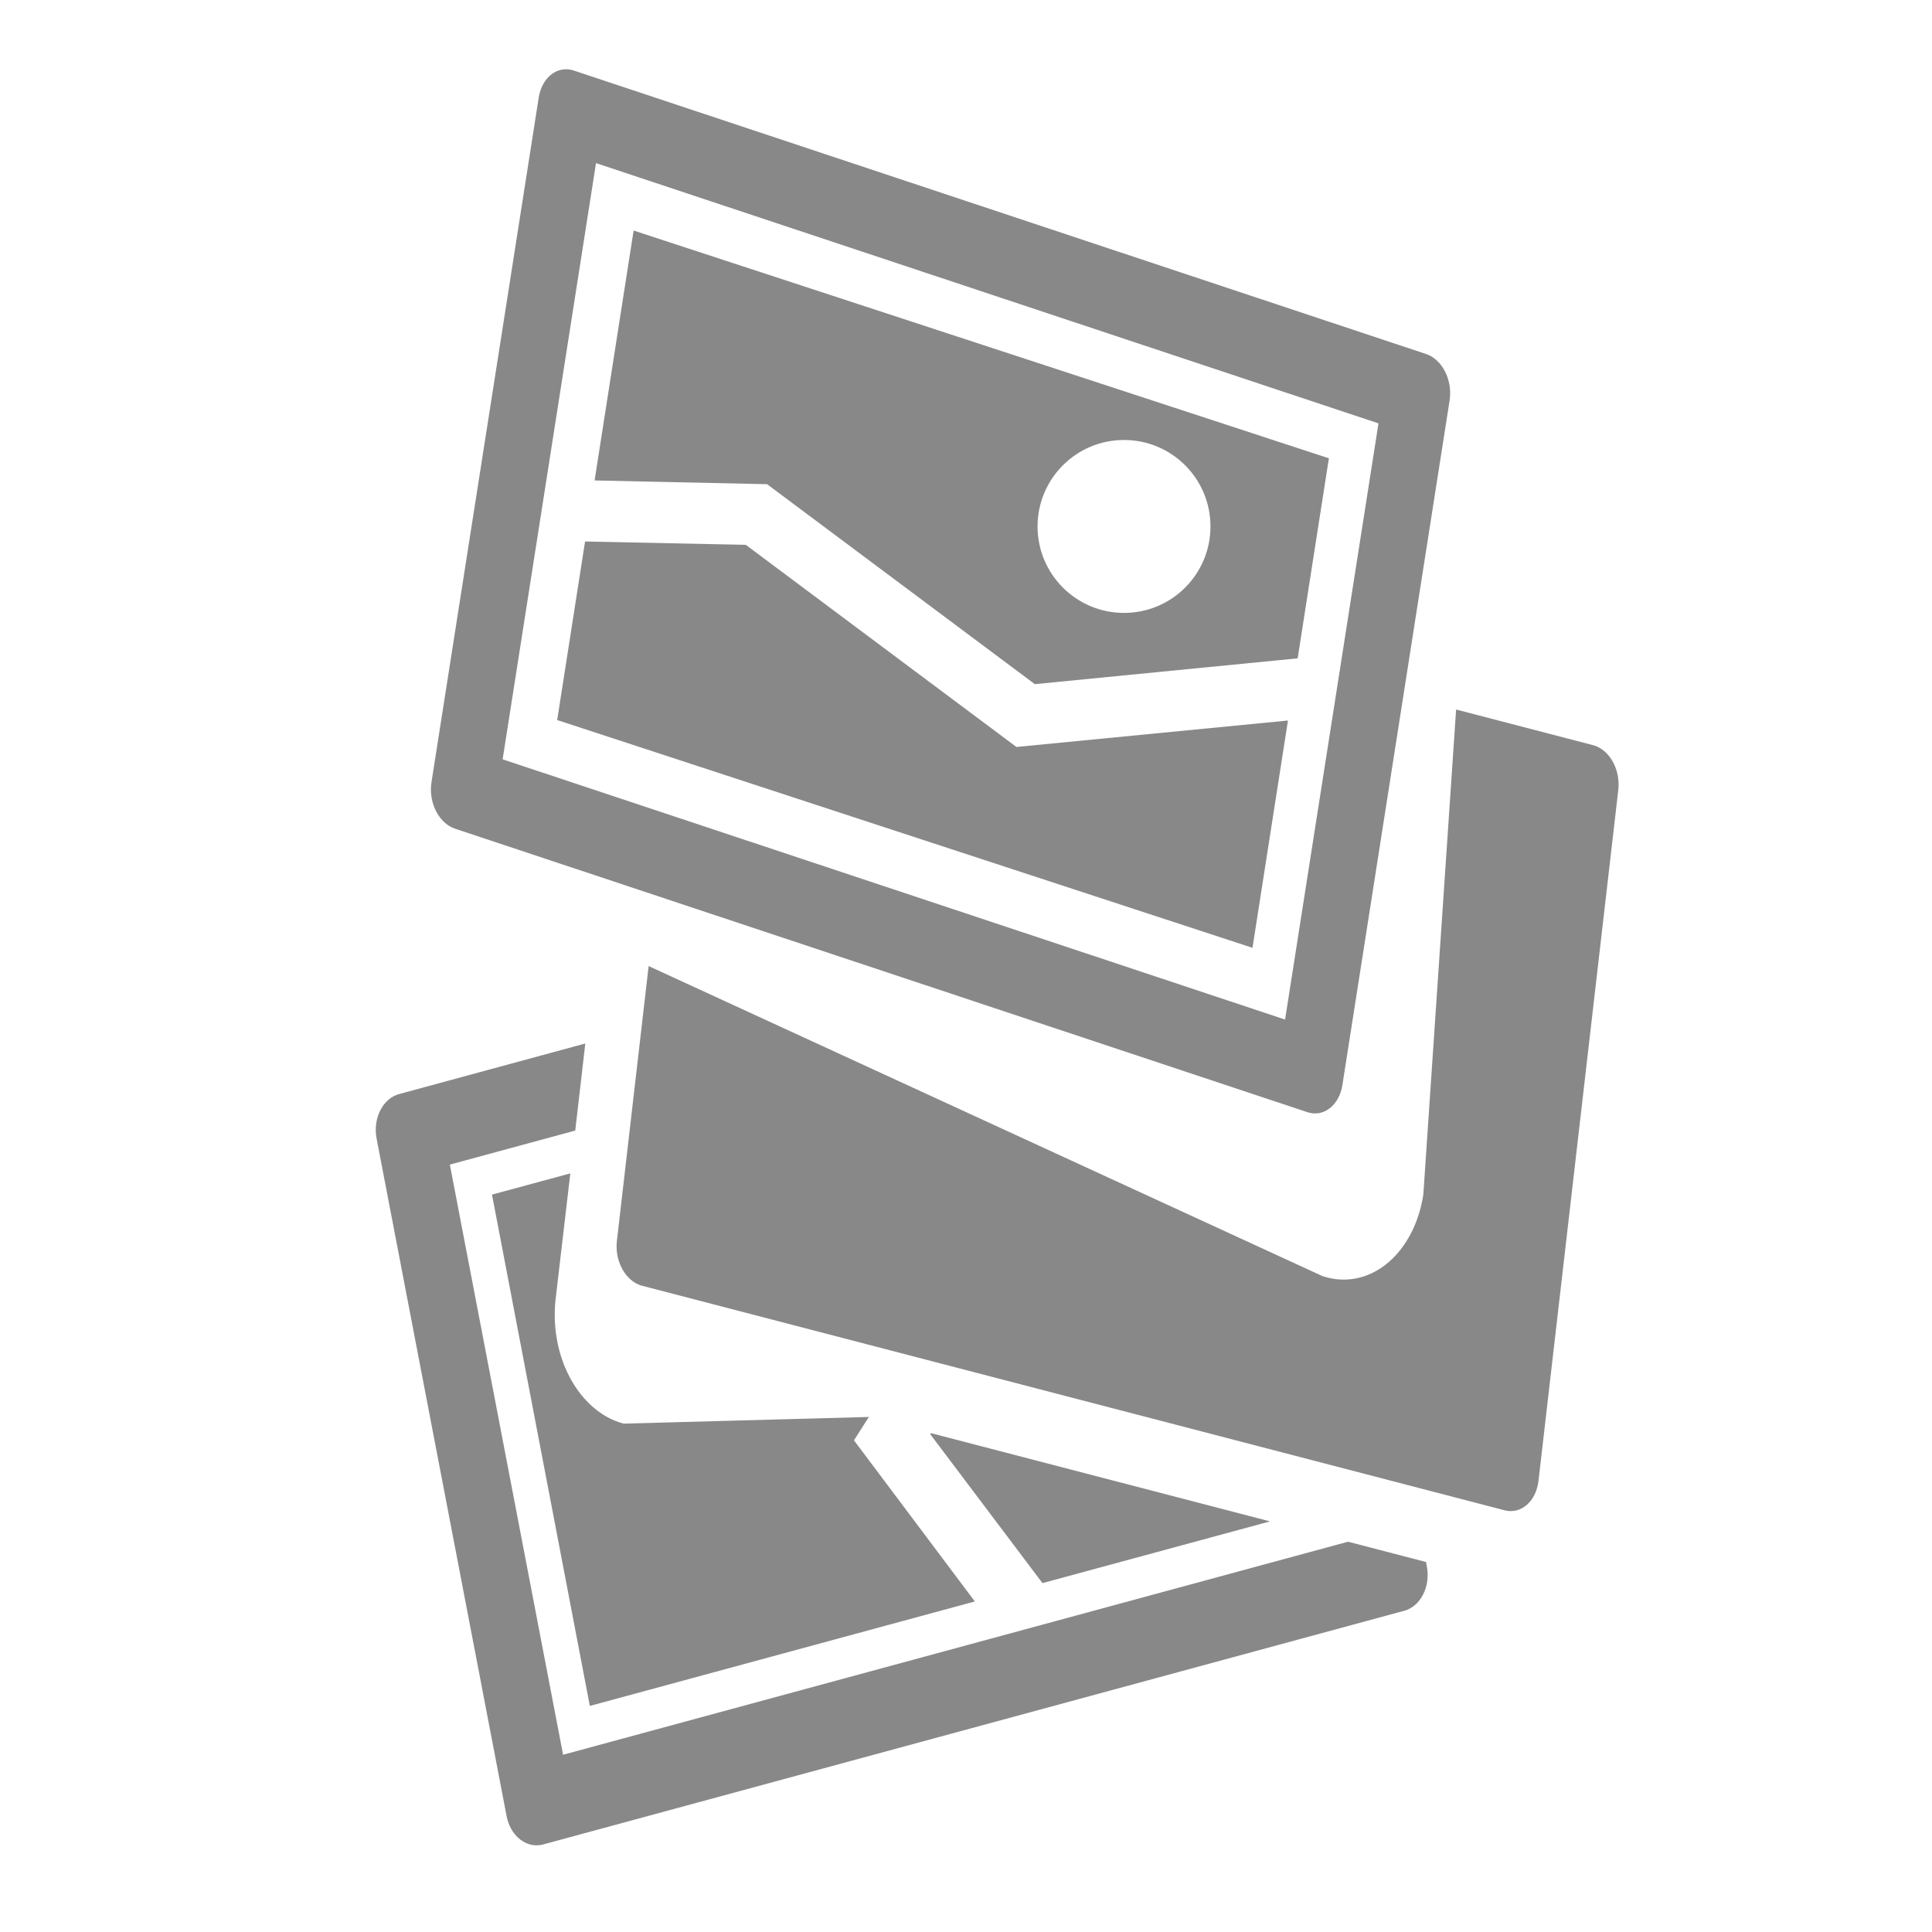 <?xml version="1.0" encoding="utf-8"?>
<!-- Generator: Adobe Illustrator 16.0.0, SVG Export Plug-In . SVG Version: 6.00 Build 0)  -->
<!DOCTYPE svg PUBLIC "-//W3C//DTD SVG 1.1//EN" "http://www.w3.org/Graphics/SVG/1.1/DTD/svg11.dtd">
<svg version="1.1" id="Layer_1" xmlns="http://www.w3.org/2000/svg" xmlns:xlink="http://www.w3.org/1999/xlink" x="0px" y="0px"
	 width="189px" height="189px" viewBox="0 0 189 189" enable-background="new 0 0 189 189" xml:space="preserve">
<g>
	<g>
		<polygon fill="#888888" points="128.623,-461.063 129.225,-495.447 102.664,-500.268 73.211,-465.439 126.756,-420.095 
			163.641,-463.712 		"/>
		<path fill="#888888" d="M152.217-558.867l-42.146,49.842l28.678,5.271l-0.777,32.438l34.211-2.493l33.579-39.709L152.217-558.867z
			 M154.984-487.556c-6.408-5.427-7.207-15.03-1.777-21.45c5.428-6.417,15.021-7.219,21.432-1.792
			c6.41,5.43,7.205,15.032,1.779,21.448C170.99-482.93,161.395-482.129,154.984-487.556z"/>
	</g>
</g>
<g>
	<polygon fill="#888888" points="617.021,116.785 624.692,109.113 624.692,12.199 708.618,12.199 708.618,25.193 717.61,16.201 
		717.61,3.208 615.7,3.208 615.7,135.551 635.788,135.551 	"/>
</g>
<path fill="#888888" d="M665.349,68.459l9.467-9.467c-5.986-2.047-10.293-7.718-10.293-14.398c0-8.404,6.813-15.217,15.217-15.217
	c6.681,0,12.352,4.307,14.398,10.295l7.62-7.621V21.191h-70.206v51.263l25.317-14.51L665.349,68.459z"/>
<g>
	<polygon fill="#888888" points="658.741,75.066 654.958,70.436 631.552,83.921 631.552,102.254 	"/>
</g>
<g>
	<path fill="#888888" d="M607.858,92.797c-1.373-0.705-2.664-1.627-3.813-2.775c-5.944-5.942-5.944-15.575-0.002-21.518
		c1.149-1.149,2.44-2.07,3.815-2.776V53.113l-43.674,43.673l36.251,36.243l7.423-27.357V92.797z"/>
</g>
<g>
	<polygon fill="#888888" points="610.803,143.395 632.337,164.923 653.868,143.395 	"/>
</g>
<polygon fill="#888888" points="663.7,146.279 633.847,176.131 552.976,95.279 607.858,40.397 607.858,27.684 540.259,95.279 
	633.849,188.845 670.126,152.57 "/>
<g>
	<g>
		<g>
			<polygon fill="#888888" points="405.877,125.838 381.262,95.699 354.779,110.953 354.773,149.029 434.207,149.049 
				434.211,97.947 			"/>
			<path fill="#888888" d="M354.783,39.961l-0.005,58.016l28.647-16.414l23.037,28.582l27.75-27.162l0.004-43L354.783,39.961z
				 M409.299,83.682c-9.506-0.002-17.215-7.713-17.215-17.227c0.001-9.51,7.711-17.219,17.217-17.217
				c9.512,0.004,17.219,7.717,17.217,17.225C426.518,75.977,418.807,83.684,409.299,83.682z"/>
		</g>
		<g>
			<path fill="#888888" d="M441.979,29.807l-0.012,129.424l-94.955-0.025l0.012-129.424L441.979,29.807 M452.152,19.635
				l-115.3-0.031l-0.015,149.775l115.303,0.029L452.152,19.635L452.152,19.635z"/>
		</g>
	</g>
	<g>
		<polygon fill="#888888" points="458.557,146.896 478.811,137.23 458.563,94.858 		"/>
		<polygon fill="#888888" points="419.543,13.209 414.24,2.111 391.001,13.201 		"/>
		<polygon fill="#888888" points="369.471,175.803 374.765,186.881 397.961,175.811 		"/>
		<polygon fill="#888888" points="330.434,42.102 310.193,51.762 330.428,94.105 		"/>
	</g>
	<g>
		<polygon fill="#888888" points="382.332,0.781 369.912,13.195 394.752,13.203 382.332,0.781 		"/>
		<path fill="#888888" d="M467.615,98.885l7.809,7.811l-7.809,7.807V98.885 M458.563,77.025l-0.004,59.33l29.672-29.658
			L458.563,77.025L458.563,77.025z"/>
		<polygon fill="#888888" points="394.264,175.811 406.668,188.219 419.076,175.816 394.264,175.811 		"/>
		<path fill="#888888" d="M321.377,74.508l-0.003,15.596l-7.798-7.801L321.377,74.508 M330.434,52.654L300.77,82.301l29.656,29.662
			L330.434,52.654L330.434,52.654z"/>
	</g>
</g>
<path fill="#888888" d="M151.834-566.808l61.839,52.313l-86.535,102.342L65.3-464.465L151.834-566.808 M151.131-580.265
	c-1.42,0-2.832,0.602-3.821,1.771L53.028-466.987c-1.783,2.108-1.52,5.264,0.589,7.048l71,60.062
	c0.938,0.794,2.085,1.183,3.226,1.183c1.42,0,2.832-0.603,3.82-1.772l94.283-111.505c1.782-2.109,1.52-5.264-0.59-7.048l-71-60.063
	C153.417-579.877,152.271-580.265,151.131-580.265L151.131-580.265z"/>
<path fill="#888888" d="M151.834-566.808l61.839,52.313l-86.535,102.342L65.3-464.465L151.834-566.808 M151.131-580.265
	c-1.42,0-2.832,0.602-3.821,1.771L53.028-466.987c-1.783,2.108-1.52,5.264,0.589,7.048l71,60.062
	c0.938,0.794,2.085,1.183,3.226,1.183c1.42,0,2.832-0.603,3.82-1.772l94.283-111.505c1.782-2.109,1.52-5.264-0.59-7.048l-71-60.063
	C153.417-579.877,152.271-580.265,151.131-580.265L151.131-580.265z"/>
<g>
	<path fill="#888888" d="M77.443-513.959l8.363-9.891l-5.477-16.941l27.247-8.805l13.449-15.907l-49.789,16.091
		c-2.627,0.85-4.068,3.668-3.219,6.297L77.443-513.959z"/>
	<path fill="#888888" d="M201.527-464.999l-8.363,9.892l5.477,16.939l-27.246,8.807l-13.45,15.906l49.789-16.092
		c2.63-0.85,4.069-3.668,3.22-6.296L201.527-464.999z"/>
</g>
<g>
	<path fill="#888888" d="M125.834-571.283l-18.088-3.3c-2.717-0.496-5.32,1.306-5.816,4.022l-6.411,35.129L125.834-571.283z"/>
	<path fill="#888888" d="M153.145-407.688l18.087,3.299c2.718,0.496,5.321-1.305,5.817-4.022l6.411-35.129L153.145-407.688z"/>
</g>
<path fill="#888888" d="M49.171,74.283l9.134-58.326l76.546,25.459l-9.137,58.324L49.171,74.283 M42.521,79.061
	c0.402,0.955,1.108,1.712,1.983,2.003l83.396,27.737c1.578,0.523,3.108-0.664,3.421-2.651l10.487-66.964
	c0.139-0.887,0.012-1.781-0.309-2.551c-0.402-0.95-1.109-1.711-1.984-2.001L56.12,6.897c-1.577-0.522-3.106,0.663-3.42,2.651
	L42.211,76.513C42.072,77.4,42.199,78.292,42.521,79.061L42.521,79.061z"/>
<path fill="#888888" d="M139.504,152.805l-7.631-1.986L55.085,171.66l-11.078-57.732l12.267-3.33l0.984-8.517l-18.217,4.947
	c-1.593,0.431-2.578,2.375-2.201,4.348l12.718,66.281c0.167,0.878,0.577,1.61,1.122,2.115c0.679,0.63,1.564,0.905,2.448,0.665
	l84.253-22.865c1.594-0.432,2.58-2.377,2.201-4.348L139.504,152.805z"/>
<path fill="#888888" d="M84.998,138.615l-23.993,0.653c-2.276-0.595-4.282-2.418-5.502-5.001c-1.026-2.162-1.434-4.729-1.145-7.223
	l1.434-12.256l-7.664,2.076l9.573,50.02l37.662-10.219L83.539,140.9L84.998,138.615z"/>
<polygon fill="#888888" points="91.073,140.199 91.006,140.306 101.981,154.869 124.24,148.832 "/>
<path fill="#888888" d="M158.31,77.281c0.104-0.895-0.058-1.778-0.409-2.523c-0.438-0.924-1.176-1.633-2.061-1.862l-13.394-3.487
	l-3.208,47.463c-0.889,5.674-5.025,9.229-9.416,8.096c0,0,0,0-0.002,0c-0.146-0.037-0.295-0.08-0.441-0.128L63.454,94.507
	l-3.106,26.889c-0.104,0.896,0.06,1.778,0.412,2.521c0.438,0.928,1.174,1.635,2.059,1.865l84.376,21.966
	c1.597,0.415,3.078-0.874,3.31-2.883L158.31,77.281z"/>
<polygon fill="#888888" points="99.434,73.072 72.959,53.301 57.235,52.972 54.507,70.439 122.526,92.721 125.996,70.486 "/>
<path fill="#888888" d="M61.985,22.553L58.167,47l16.874,0.367l26.193,19.561l25.711-2.525L130,44.834L61.985,22.553z
	 M109.958,59.958c-4.671,0-8.458-3.786-8.458-8.458c0-4.671,3.787-8.458,8.458-8.458c4.672,0,8.458,3.788,8.458,8.459
	C118.416,56.173,114.63,59.958,109.958,59.958z"/>
</svg>
